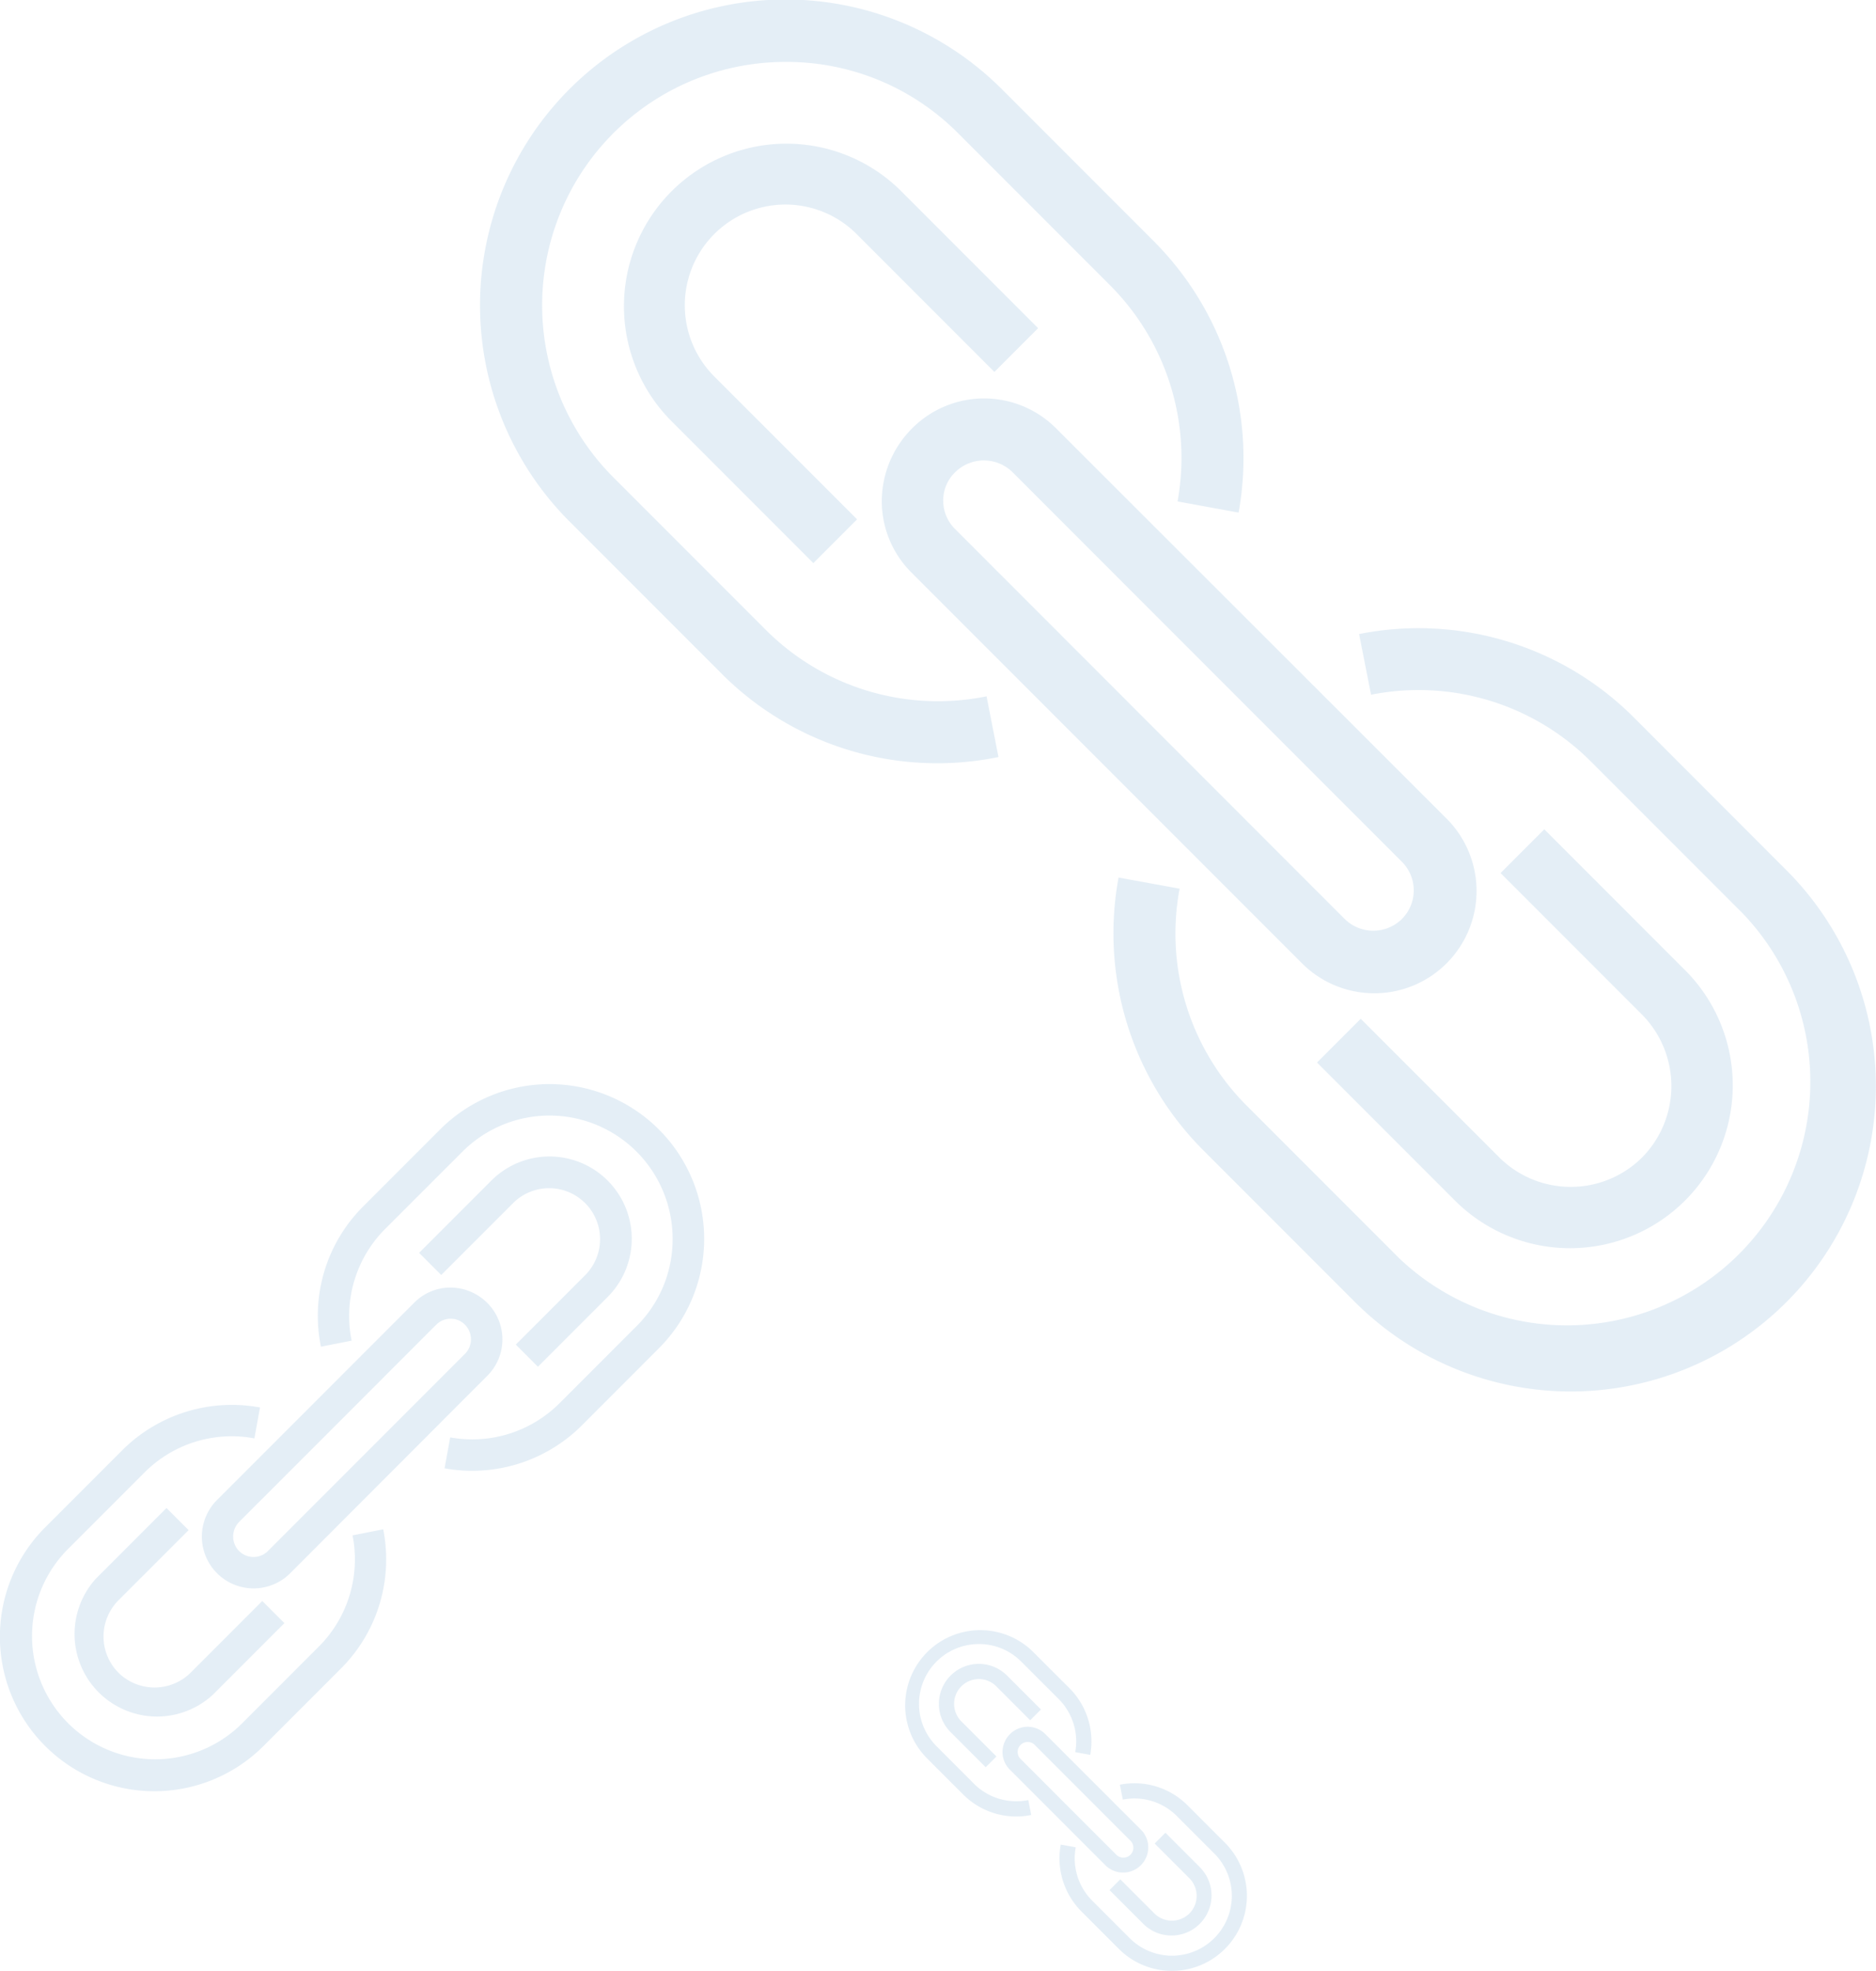 <svg xmlns="http://www.w3.org/2000/svg" viewBox="0 0 93.275 97.937">
  <defs>
    <style>
      .cls-1 {
        opacity: 0.418;
      }

      .cls-2 {
        fill: #bfd7ea;
      }
    </style>
  </defs>
  <g id="bg" transform="translate(-0.131 -74)">
    <g id="Group_46" data-name="Group 46" class="cls-1" transform="translate(24.075 74)">
      <path id="Path_57" data-name="Path 57" class="cls-2" d="M105.976,98A5.051,5.051,0,0,0,98.8,98a5.131,5.131,0,0,0-1.5,3.59,5.009,5.009,0,0,0,1.5,3.59l19.363,19.363h0a5.084,5.084,0,1,0,7.179-7.2Zm17.189,24.368a2.03,2.03,0,0,1-2.851,0h0L100.951,103a1.971,1.971,0,0,1-.595-1.415,1.937,1.937,0,0,1,.595-1.415,2.03,2.03,0,0,1,2.851,0l19.363,19.363A2.006,2.006,0,0,1,123.165,122.365Z" transform="translate(-77.402 -76.706)"/>
      <path id="Path_58" data-name="Path 58" class="cls-2" d="M14.134,31.3,6.545,23.711A12.092,12.092,0,0,1,15.119,3.077,12.005,12.005,0,0,1,23.672,6.6l7.589,7.589a12.132,12.132,0,0,1,3.343,10.728l3.036.554A15.252,15.252,0,0,0,33.456,12.02L25.867,4.431a15.193,15.193,0,0,0-21.5,21.476L11.96,33.5A15.148,15.148,0,0,0,25.7,37.618L25.108,34.6A12.1,12.1,0,0,1,14.134,31.3Z"/>
      <path id="Path_59" data-name="Path 59" class="cls-2" d="M46.17,39.093l6.851,6.851,2.174-2.174-6.851-6.851A8.079,8.079,0,0,0,36.919,48.344l7.1,7.1,2.174-2.174-7.1-7.1a5,5,0,1,1,7.077-7.077Z" transform="translate(-27.523 -27.463)"/>
      <path id="Path_60" data-name="Path 60" class="cls-2" d="M179.345,156.62a15.14,15.14,0,0,0-13.661-4.143l.595,3.015a12.11,12.11,0,0,1,10.912,3.3l7.589,7.589a12.1,12.1,0,0,1-17.107,17.107l-7.589-7.589a12.085,12.085,0,0,1-3.323-10.769l-3.036-.554A15.24,15.24,0,0,0,157.91,178.1l7.589,7.589a15.171,15.171,0,0,0,21.455-21.455Z" transform="translate(-122.054 -120.971)"/>
      <path id="Path_61" data-name="Path 61" class="cls-2" d="M211.866,217.207l-6.892-6.892-2.174,2.174,6.892,6.892a8.093,8.093,0,0,0,11.445-11.445L214.1,200.9l-2.174,2.174,7.035,7.035a5.051,5.051,0,0,1,0,7.1A5.039,5.039,0,0,1,211.866,217.207Z" transform="translate(-161.262 -159.692)"/>
    </g>
    <g id="Group_47" data-name="Group 47" class="cls-1" transform="translate(35.13 127.944) rotate(90)">
      <path id="Path_57-2" data-name="Path 57" class="cls-2" d="M101.692,97.258a2.557,2.557,0,0,0-3.634,0,2.6,2.6,0,0,0-.758,1.817,2.536,2.536,0,0,0,.758,1.817l9.8,9.8h0a2.573,2.573,0,0,0,3.634-3.644Zm8.7,12.334a1.028,1.028,0,0,1-1.443,0h0l-9.8-9.8a1,1,0,0,1-.3-.716.981.981,0,0,1,.3-.716,1.028,1.028,0,0,1,1.443,0l9.8,9.8A1.015,1.015,0,0,1,110.392,109.592Z" transform="translate(-87.265 -86.481)"/>
      <path id="Path_58-2" data-name="Path 58" class="cls-2" d="M7.117,15.844,3.276,12A6.12,6.12,0,0,1,7.616,1.557a6.077,6.077,0,0,1,4.33,1.786l3.842,3.842a6.141,6.141,0,0,1,1.692,5.43l1.537.28A7.72,7.72,0,0,0,16.9,6.084L13.056,2.243A7.69,7.69,0,0,0,2.175,13.113l3.842,3.842a7.668,7.668,0,0,0,6.956,2.087l-.3-1.526A6.125,6.125,0,0,1,7.117,15.844Z"/>
      <path id="Path_59-2" data-name="Path 59" class="cls-2" d="M40.432,36.85,43.9,40.317l1.1-1.1-3.468-3.468a4.089,4.089,0,0,0-5.783,5.783l3.592,3.592,1.1-1.1L36.85,40.432a2.533,2.533,0,0,1,3.582-3.582Z" transform="translate(-31.03 -30.963)"/>
      <path id="Path_60-2" data-name="Path 60" class="cls-2" d="M166.57,154.431a7.663,7.663,0,0,0-6.915-2.1l.3,1.526a6.13,6.13,0,0,1,5.523,1.672l3.842,3.842a6.123,6.123,0,0,1-8.659,8.659l-3.842-3.842a6.117,6.117,0,0,1-1.682-5.451l-1.537-.28a7.714,7.714,0,0,0,2.118,6.842l3.842,3.842a7.679,7.679,0,0,0,10.86-10.86Z" transform="translate(-137.607 -136.386)"/>
      <path id="Path_61-2" data-name="Path 61" class="cls-2" d="M207.389,209.154l-3.489-3.489-1.1,1.1,3.489,3.489a4.1,4.1,0,0,0,5.793-5.793l-3.561-3.561-1.1,1.1,3.561,3.561a2.557,2.557,0,0,1,0,3.592A2.55,2.55,0,0,1,207.389,209.154Z" transform="translate(-181.811 -180.042)"/>
    </g>
    <g id="Group_48" data-name="Group 48" class="cls-1" transform="translate(45.14 154.936)">
      <path id="Path_57-3" data-name="Path 57" class="cls-2" d="M99.433,96.868a1.242,1.242,0,0,0-1.765,0,1.262,1.262,0,0,0-.368.883,1.232,1.232,0,0,0,.368.883l4.761,4.761h0a1.25,1.25,0,0,0,1.765-1.77Zm4.226,5.992a.5.5,0,0,1-.7,0h0L98.2,98.1a.485.485,0,0,1-.146-.348A.476.476,0,0,1,98.2,97.4a.5.5,0,0,1,.7,0l4.761,4.761A.493.493,0,0,1,103.66,102.86Z" transform="translate(-92.464 -91.633)"/>
      <path id="Path_58-3" data-name="Path 58" class="cls-2" d="M3.419,7.7,1.553,5.83A2.973,2.973,0,0,1,3.661.757a2.952,2.952,0,0,1,2.1.867L7.63,3.49a2.983,2.983,0,0,1,.822,2.638l.746.136A3.75,3.75,0,0,0,8.17,2.955L6.3,1.089A3.736,3.736,0,0,0,1.018,6.37L2.884,8.236A3.725,3.725,0,0,0,6.263,9.25l-.146-.741A2.975,2.975,0,0,1,3.419,7.7Z" transform="translate(0)"/>
      <path id="Path_59-3" data-name="Path 59" class="cls-2" d="M37.407,35.667l1.685,1.685.535-.535-1.685-1.685a1.986,1.986,0,1,0-2.809,2.809l1.745,1.745.535-.535-1.745-1.745a1.23,1.23,0,0,1,1.74-1.74Z" transform="translate(-32.879 -32.808)"/>
      <path id="Path_60-3" data-name="Path 60" class="cls-2" d="M159.836,153.277a3.723,3.723,0,0,0-3.359-1.019l.146.741a2.978,2.978,0,0,1,2.683.812l1.866,1.866a2.974,2.974,0,0,1-4.206,4.206l-1.866-1.866a2.971,2.971,0,0,1-.817-2.648l-.746-.136a3.747,3.747,0,0,0,1.029,3.324l1.866,1.866a3.73,3.73,0,0,0,5.275-5.275Z" transform="translate(-145.806 -144.512)"/>
      <path id="Path_61-3" data-name="Path 61" class="cls-2" d="M205.029,204.91l-1.695-1.695-.535.535,1.695,1.695a1.99,1.99,0,0,0,2.814-2.814l-1.73-1.73-.535.535,1.73,1.73a1.242,1.242,0,0,1,0,1.745A1.239,1.239,0,0,1,205.029,204.91Z" transform="translate(-192.643 -190.768)"/>
    </g>
  </g>
</svg>
